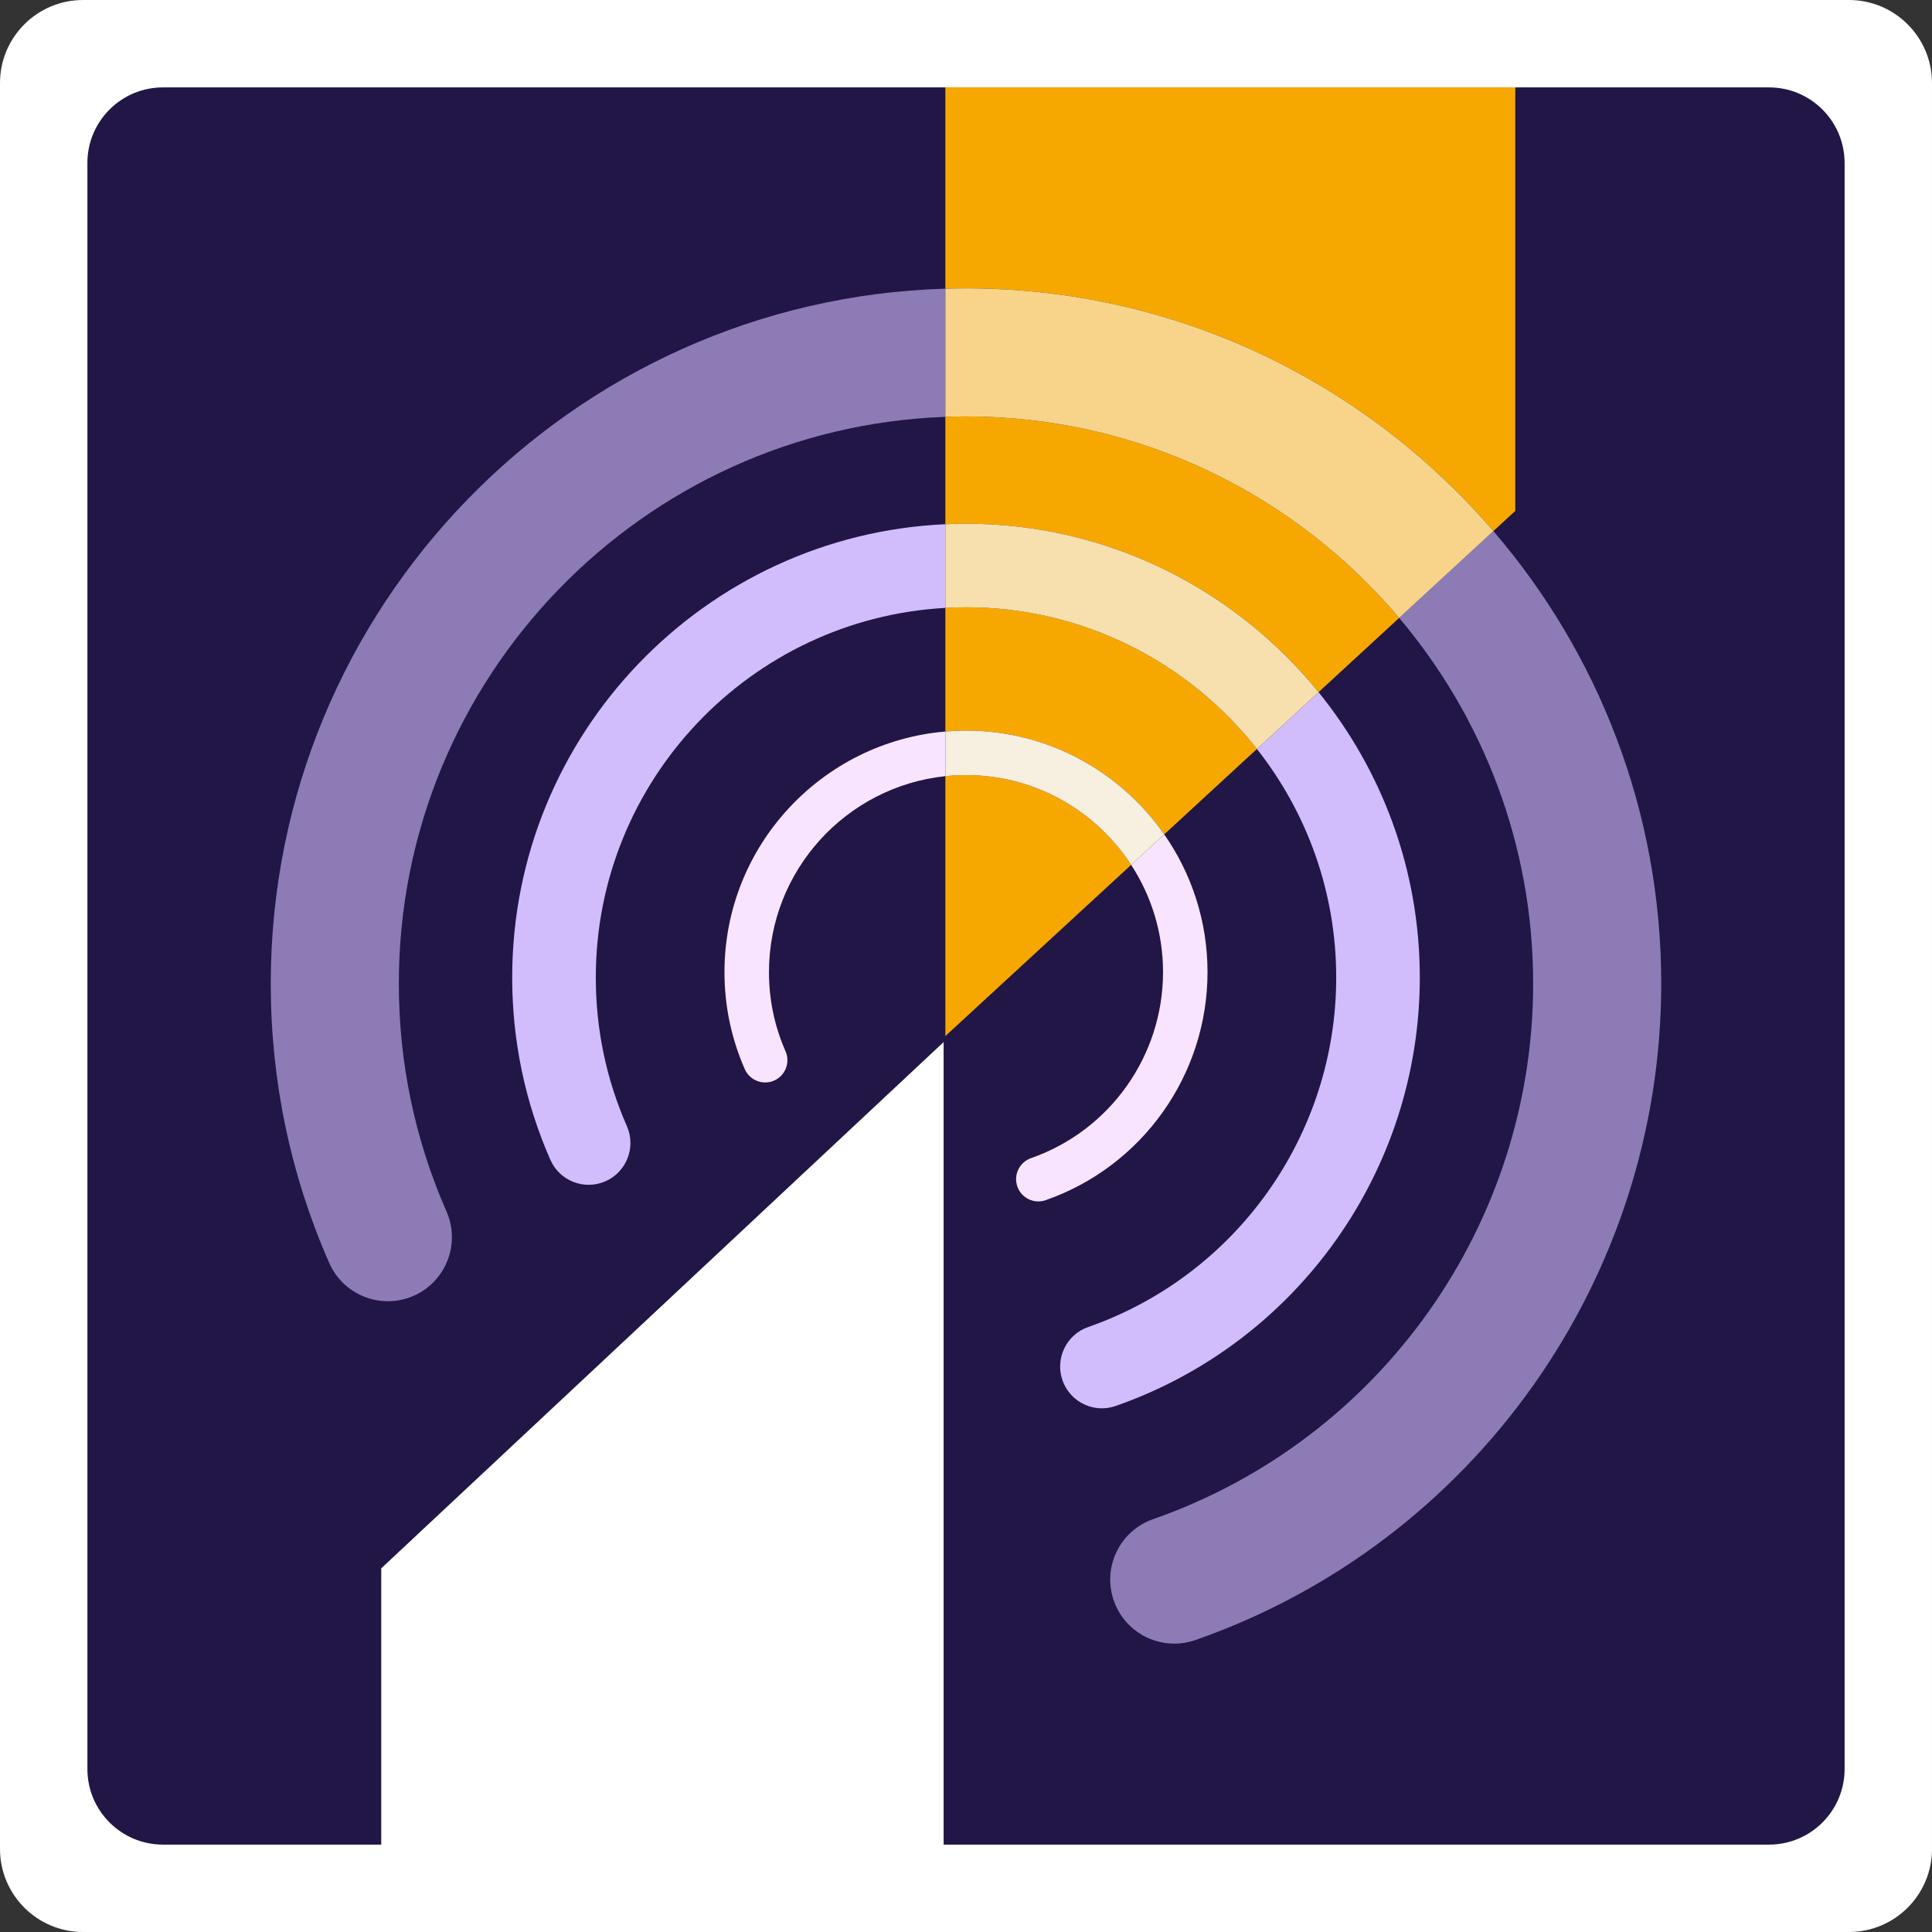 <?xml version="1.0" encoding="utf-8"?>
<!-- Generator: Adobe Illustrator 16.2.0, SVG Export Plug-In . SVG Version: 6.00 Build 0)  -->
<!DOCTYPE svg PUBLIC "-//W3C//DTD SVG 1.1//EN" "http://www.w3.org/Graphics/SVG/1.1/DTD/svg11.dtd">
<svg version="1.1" id="Laag_1" xmlns="http://www.w3.org/2000/svg" xmlns:xlink="http://www.w3.org/1999/xlink" x="0px" y="0px"
	 width="306.79px" height="306.79px" viewBox="0 0 306.79 306.79" enable-background="new 0 0 306.79 306.79" xml:space="preserve">
<rect x="0" y="0" width="306.79" height="306.79" fill="#333333" stroke="none"/>
<path fill="#FFFFFF" d="M306.79,293.596c0,7.288-5.906,13.194-13.194,13.194H13.192C5.906,306.79,0,300.884,0,293.596V13.192
	C0,5.907,5.906,0,13.192,0h280.403c7.288,0,13.194,5.907,13.194,13.192V293.596z"/>
<path fill="#211646" d="M292.911,280.912c0,6.627-5.373,12-12,12H25.878c-6.627,0-12-5.373-12-12V25.878c0-6.627,5.373-12,12-12
	h255.033c6.627,0,12,5.373,12,12V280.912z"/>
<path fill="#F7A800" d="M153.396,96.433c-1.101,0-2.193,0.036-3.279,0.096v19.633c1.082-0.092,2.173-0.15,3.278-0.15
	c13.022,0,24.543,6.53,31.479,16.482l14.719-13.563C188.82,105.246,172.123,96.433,153.396,96.433z"/>
<path fill="#F7A800" d="M237.141,84.333l3.478-3.205v-67.25h-90.501V45.84c1.09-0.032,2.182-0.053,3.279-0.053
	C186.854,45.788,216.878,60.751,237.141,84.333z"/>
<path fill="#F7A800" d="M153.396,66.127c-1.098,0-2.19,0.027-3.279,0.066v17.047c1.088-0.049,2.18-0.083,3.279-0.083
	c22.58,0,42.76,10.449,55.981,26.757l12.8-11.794C205.645,78.567,180.948,66.127,153.396,66.127z"/>
<path fill="#F7A800" d="M153.396,123.078c-1.107,0-2.201,0.06-3.278,0.172v41.271l29.504-27.186
	C174.034,128.761,164.369,123.078,153.396,123.078z"/>
<path fill="#F9E4FF" d="M115.042,154.366c0,5.354,1.086,10.538,3.226,15.41c0.785,1.786,2.869,2.598,4.655,1.814
	c1.786-0.785,2.598-2.869,1.813-4.656c-1.744-3.971-2.629-8.199-2.629-12.568c0-16.146,12.293-29.472,28.01-31.116v-7.088
	C130.499,117.832,115.042,134.323,115.042,154.366z"/>
<path fill="#F9E4FF" d="M184.683,154.366c0,13.289-8.425,25.16-20.964,29.543c-1.841,0.643-2.813,2.658-2.169,4.5
	c0.509,1.457,1.875,2.369,3.334,2.369c0.388,0,0.781-0.064,1.167-0.199c15.37-5.372,25.697-19.926,25.697-36.213
	c0-8.125-2.547-15.663-6.874-21.872l-5.253,4.84C182.817,142.24,184.683,148.087,184.683,154.366z"/>
<path fill="#F7EFDF" d="M153.396,116.012c-1.105,0-2.197,0.058-3.278,0.15v7.088c1.078-0.112,2.171-0.172,3.278-0.172
	c10.974,0,20.639,5.684,26.226,14.257l5.253-4.84C177.938,122.542,166.418,116.012,153.396,116.012z"/>
<path fill="#D1BDFC" d="M81.334,155.22c0,10.059,2.04,19.799,6.061,28.953c1.475,3.357,5.391,4.881,8.746,3.408
	c3.356-1.475,4.882-5.391,3.408-8.746c-3.277-7.461-4.939-15.408-4.939-23.615c0-31.314,24.613-56.982,55.508-58.69V83.241
	C111.899,84.962,81.334,116.584,81.334,155.22z"/>
<path fill="#D1BDFC" d="M212.182,155.22c0,24.967-15.83,47.273-39.391,55.508c-3.459,1.207-5.283,4.994-4.076,8.453
	c0.957,2.738,3.523,4.451,6.268,4.451c0.727,0,1.465-0.121,2.189-0.373c28.881-10.094,48.283-37.438,48.283-68.039
	c0-17.153-6.033-32.917-16.077-45.305l-9.785,9.016C207.467,128.933,212.182,141.532,212.182,155.22z"/>
<path fill="#F7E0AD" d="M153.396,83.158c-1.1,0-2.191,0.034-3.279,0.083v13.289c1.086-0.06,2.178-0.096,3.279-0.096
	c18.727,0,35.424,8.813,46.196,22.498l9.785-9.016C196.156,93.607,175.977,83.158,153.396,83.158z"/>
<path fill="#8D7BB6" d="M237.141,84.333l-14.963,13.788c13.267,15.691,21.279,35.96,21.279,58.07
	c0,38.252-24.252,72.426-60.345,85.041c-5.3,1.85-8.098,7.652-6.244,12.951c1.466,4.195,5.397,6.819,9.599,6.819
	c1.113,0,2.243-0.186,3.357-0.572c44.243-15.464,73.972-57.354,73.972-104.239C263.796,128.772,253.746,103.659,237.141,84.333z"/>
<path fill="#8D7BB6" d="M42.994,156.19c0,15.41,3.125,30.334,9.285,44.359c2.26,5.143,8.26,7.475,13.398,5.221
	c5.143-2.258,7.479-8.26,5.223-13.4c-5.021-11.432-7.568-23.605-7.568-36.18c0-48.563,38.639-88.264,86.785-89.997V45.84
	C90.753,47.581,42.994,96.412,42.994,156.19z"/>
<path fill="#F7D48A" d="M153.396,45.788c-1.097,0-2.189,0.021-3.279,0.053v20.353c1.089-0.039,2.181-0.066,3.279-0.066
	c27.552,0,52.248,12.44,68.781,31.993l14.963-13.788C216.878,60.751,186.854,45.788,153.396,45.788z"/>
<polygon fill="#FFFFFF" points="60.539,293.912 149.843,293.912 149.843,165.474 60.539,249.041 "/>
</svg>
